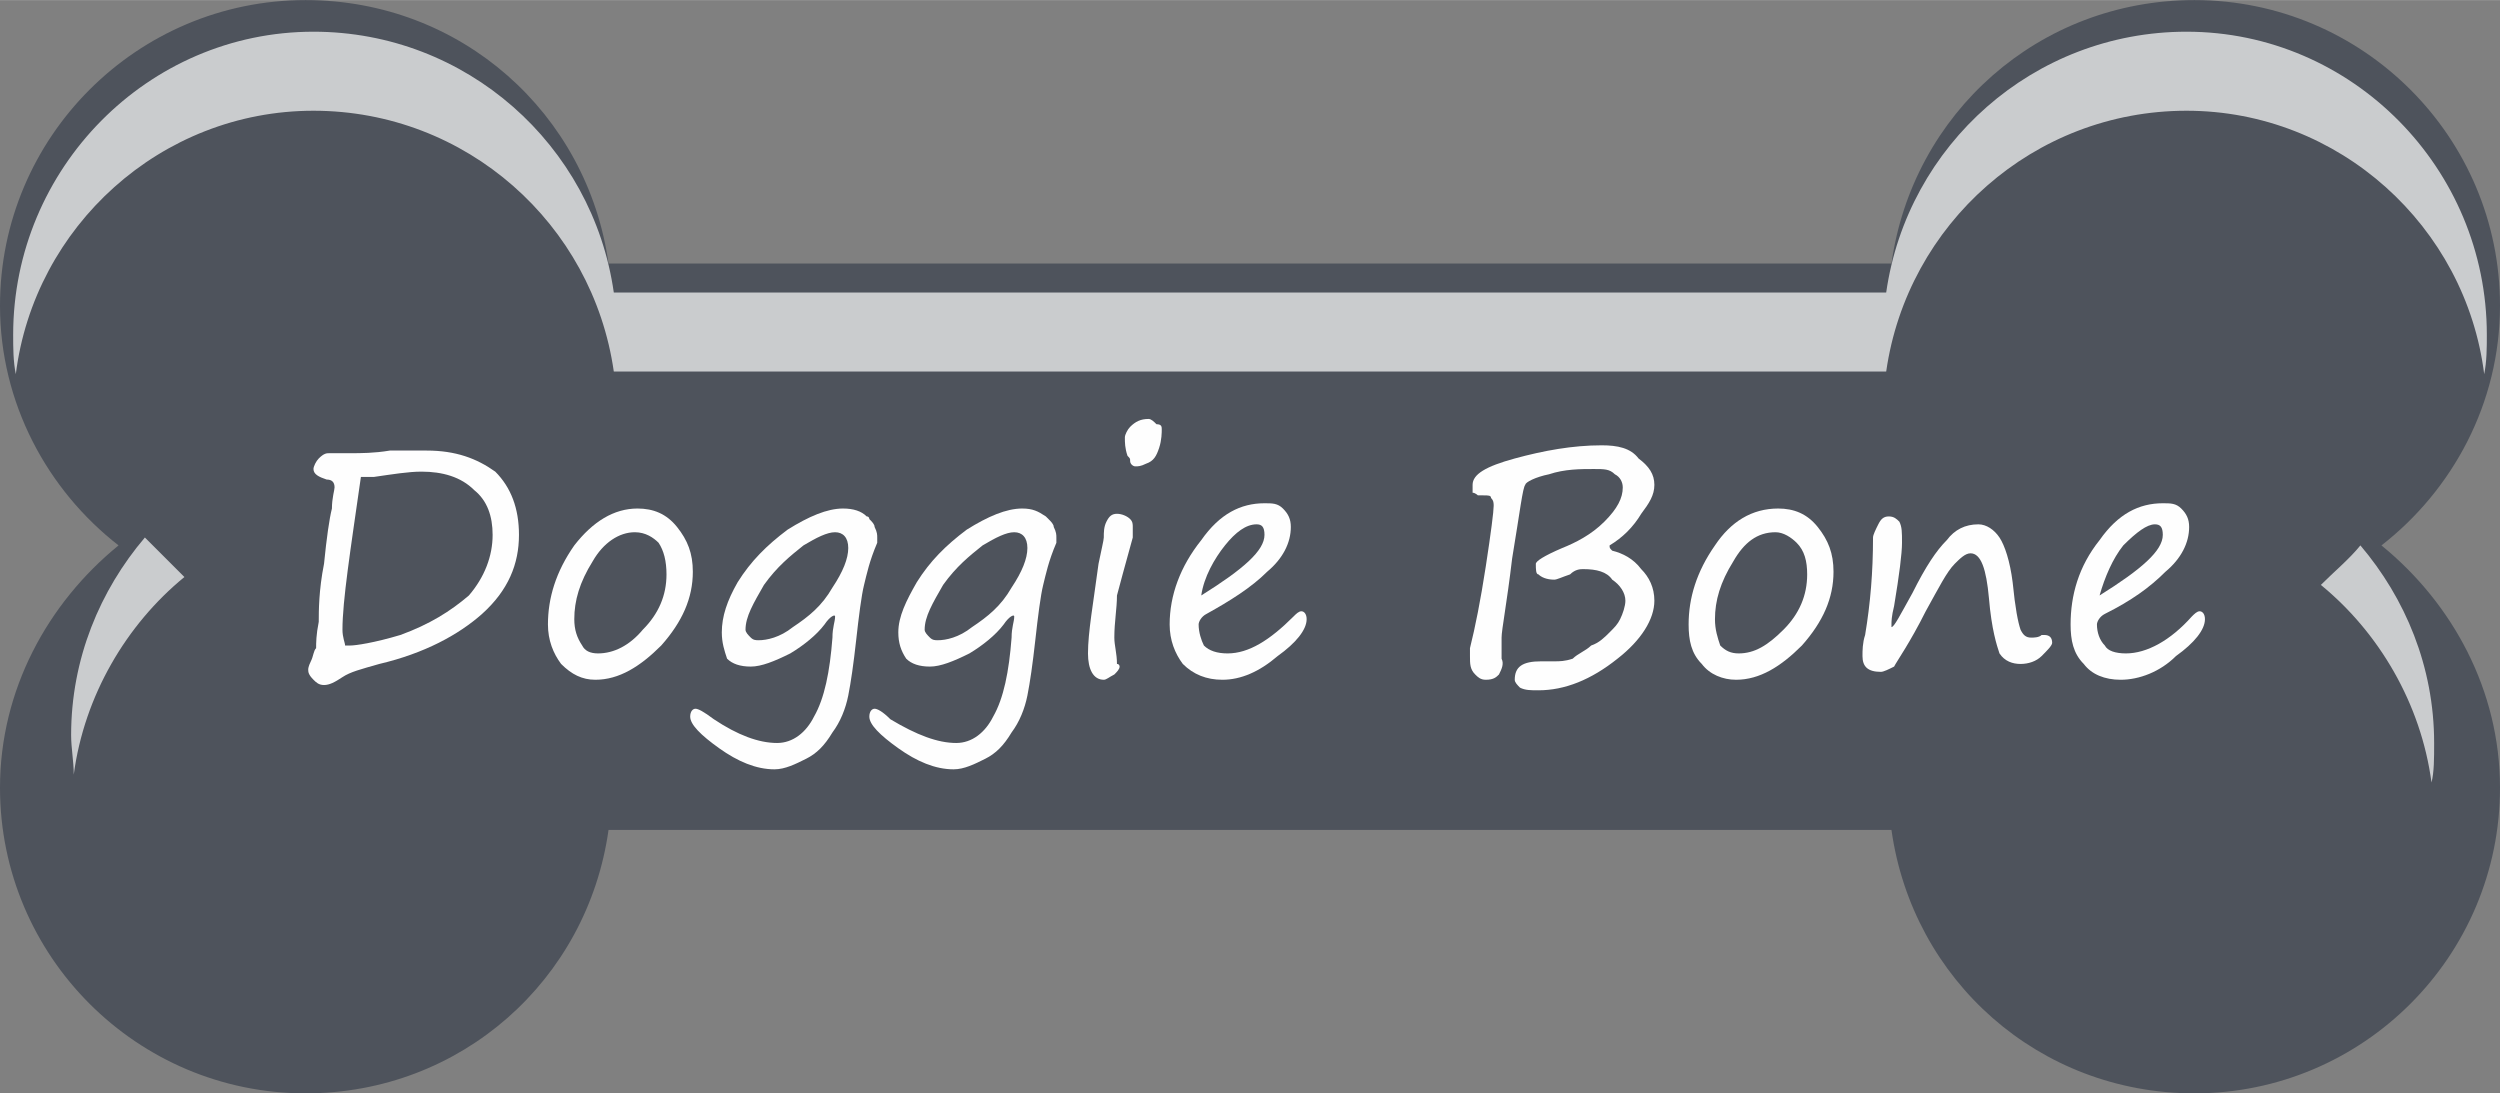 <?xml version="1.0" encoding="UTF-8"?>
<!DOCTYPE svg PUBLIC "-//W3C//DTD SVG 1.1//EN" "http://www.w3.org/Graphics/SVG/1.1/DTD/svg11.dtd">
<!-- Creator: CorelDRAW X7 -->
<svg xmlns="http://www.w3.org/2000/svg" xml:space="preserve" width="3.569in" height="1.561in" version="1.1" style="shape-rendering:geometricPrecision; text-rendering:geometricPrecision; image-rendering:optimizeQuality; fill-rule:evenodd; clip-rule:evenodd"
viewBox="0 0 949 415"
 xmlns:xlink="http://www.w3.org/1999/xlink">
 <rect x="0" y="0" width="949" height="415" fill="#808080" stroke="none"/>
 <defs>
  <style type="text/css">
   <![CDATA[
    .fil2 {fill:#FEFEFE;fill-rule:nonzero}
    .fil0 {fill:#4E535C;fill-rule:nonzero}
    .fil1 {fill:#FEFEFE;fill-rule:nonzero;fill-opacity:0.702}
   ]]>
  </style>
 </defs>
 <g id="__x0023_Layer_x0020_1">

  <path class="fil0" d="M904 207c27,-21 45,-54 45,-91 0,-64 -52,-116 -116,-116 -59,0 -107,43 -115,100l-487 0c-8,-57 -56,-100 -115,-100 -64,0 -116,52 -116,116 0,37 18,70 45,91 -27,22 -45,55 -45,92 0,64 52,116 116,116 59,0 107,-43 115,-100l487 0c8,57 56,100 115,100 64,0 116,-52 116,-116 0,-37 -18,-70 -45,-92z"/>
  <path class="fil1" d="M943 142c1,-5 1,-10 1,-15 0,-63 -51,-115 -114,-115 -58,0 -106,43 -114,99l-483 0c-8,-56 -56,-99 -114,-99 -63,0 -114,52 -114,115 0,5 0,10 1,15 7,-56 55,-100 113,-100 58,0 106,43 114,99l483 0c8,-56 56,-99 114,-99 58,0 106,44 113,100z"/>
  <path class="fil1" d="M55 204c-17,20 -28,46 -28,75 0,5 1,10 1,15 4,-30 20,-57 42,-75 -5,-5 -10,-10 -15,-15z"/>
  <path class="fil1" d="M881 222c22,18 38,45 42,75 1,-4 1,-9 1,-15 0,-29 -11,-55 -28,-75 -4,5 -10,10 -15,15z"/>
  <path class="fil2" d="M127 185c0,-2 -1,-3 -3,-3 -3,-1 -5,-2 -5,-4 0,-1 1,-3 2,-4 2,-2 3,-2 4,-2l8 0c4,0 9,0 15,-1 6,0 11,0 14,0 11,0 19,3 26,8 6,6 9,14 9,24 0,11 -4,21 -14,30 -9,8 -22,15 -39,19 -7,2 -11,3 -14,5 -3,2 -5,3 -7,3 -2,0 -3,-1 -4,-2 -2,-2 -2,-3 -2,-4 0,0 0,-1 1,-3 1,-2 1,-4 2,-5 0,-2 0,-5 1,-10 0,-4 0,-12 2,-22 1,-10 2,-17 3,-21 0,-4 1,-7 1,-8zm10 -4l0 0c-4,28 -7,47 -7,58 0,3 1,5 1,6 0,0 1,0 2,0 2,0 9,-1 19,-4 11,-4 19,-9 26,-15 6,-7 9,-15 9,-23 0,-7 -2,-13 -7,-17 -5,-5 -12,-7 -20,-7 -5,0 -11,1 -18,2 -2,0 -3,0 -5,0z"/>
  <path class="fil2" d="M226 258c-5,0 -9,-2 -13,-6 -3,-4 -5,-9 -5,-15 0,-10 3,-20 10,-30 7,-9 15,-14 24,-14 6,0 11,2 15,7 4,5 6,10 6,17 0,10 -4,19 -12,28 -8,8 -16,13 -25,13zm-8 -23l0 0c0,4 1,7 3,10 1,2 3,3 6,3 6,0 12,-3 17,-9 6,-6 9,-13 9,-21 0,-5 -1,-9 -3,-12 -2,-2 -5,-4 -9,-4 -6,0 -12,4 -16,11 -5,8 -7,15 -7,22z"/>
  <path class="fil2" d="M317 234c0,-1 -2,0 -4,3 -3,4 -8,8 -13,11 -6,3 -11,5 -15,5 -4,0 -7,-1 -9,-3 -1,-3 -2,-6 -2,-10 0,-6 2,-12 6,-19 5,-8 11,-14 19,-20 8,-5 15,-8 21,-8 4,0 7,1 9,3 1,0 1,1 1,1 1,1 2,2 2,3 1,2 1,3 1,4 0,0 0,1 0,2 -3,7 -4,12 -5,16 -1,4 -2,12 -3,21 -1,9 -2,16 -3,21 -1,5 -3,10 -6,14 -3,5 -6,8 -10,10 -4,2 -8,4 -12,4 -7,0 -14,-3 -21,-8 -7,-5 -11,-9 -11,-12 0,-2 1,-3 2,-3 1,0 3,1 7,4 9,6 17,9 24,9 6,0 11,-4 14,-10 4,-7 6,-17 7,-30 0,-4 1,-6 1,-8zm0 -32l0 0c-3,0 -7,2 -12,5 -5,4 -10,8 -15,15 -4,7 -7,12 -7,17 0,1 1,2 2,3 1,1 2,1 3,1 3,0 8,-1 13,-5 6,-4 11,-8 15,-15 4,-6 6,-11 6,-15 0,-4 -2,-6 -5,-6z"/>
  <path class="fil2" d="M385 234c0,-1 -2,0 -4,3 -3,4 -8,8 -13,11 -6,3 -11,5 -15,5 -4,0 -7,-1 -9,-3 -2,-3 -3,-6 -3,-10 0,-6 3,-12 7,-19 5,-8 11,-14 19,-20 8,-5 15,-8 21,-8 4,0 6,1 9,3 0,0 1,1 1,1 1,1 2,2 2,3 1,2 1,3 1,4 0,0 0,1 0,2 -3,7 -4,12 -5,16 -1,4 -2,12 -3,21 -1,9 -2,16 -3,21 -1,5 -3,10 -6,14 -3,5 -6,8 -10,10 -4,2 -8,4 -12,4 -7,0 -14,-3 -21,-8 -7,-5 -11,-9 -11,-12 0,-2 1,-3 2,-3 1,0 3,1 6,4 10,6 18,9 25,9 6,0 11,-4 14,-10 4,-7 6,-17 7,-30 0,-4 1,-6 1,-8zm0 -32l0 0c-3,0 -7,2 -12,5 -5,4 -10,8 -15,15 -4,7 -7,12 -7,17 0,1 1,2 2,3 1,1 2,1 3,1 3,0 8,-1 13,-5 6,-4 11,-8 15,-15 4,-6 6,-11 6,-15 0,-4 -2,-6 -5,-6z"/>
  <path class="fil2" d="M423 242c0,3 1,6 1,10 1,0 1,1 1,1 0,1 -1,2 -2,3 -2,1 -3,2 -4,2 -4,0 -6,-4 -6,-10 0,-8 2,-19 4,-34 1,-5 2,-9 2,-10 0,-2 0,-4 1,-6 1,-2 2,-3 4,-3 2,0 4,1 5,2 1,1 1,2 1,3 0,1 0,2 0,4 -3,11 -5,18 -6,22 0,5 -1,10 -1,16zm8 -65l0 0c-1,0 -2,-1 -2,-2 0,-1 0,-1 -1,-2 -1,-3 -1,-5 -1,-7 0,-1 1,-3 2,-4 2,-2 4,-3 7,-3 1,0 2,1 3,2 2,0 2,1 2,2 0,1 0,4 -1,7 -1,3 -2,5 -5,6 -2,1 -3,1 -4,1z"/>
  <path class="fil2" d="M496 235c0,4 -4,9 -11,14 -7,6 -14,9 -21,9 -6,0 -11,-2 -15,-6 -3,-4 -5,-9 -5,-15 0,-11 4,-22 12,-32 7,-10 15,-14 24,-14 3,0 5,0 7,2 2,2 3,4 3,7 0,6 -3,12 -9,17 -6,6 -14,11 -23,16 -2,1 -3,3 -3,4 0,3 1,6 2,8 2,2 5,3 9,3 8,0 16,-5 25,-14 1,-1 2,-2 3,-2 1,0 2,1 2,3zm-40 -9l0 0c16,-10 24,-17 24,-23 0,-3 -1,-4 -3,-4 -4,0 -8,3 -12,8 -4,5 -8,12 -9,19z"/>
  <path class="fil2" d="M611 207c0,1 0,1 1,2 4,1 8,3 11,7 3,3 5,7 5,12 0,7 -5,15 -14,22 -10,8 -20,12 -30,12 -3,0 -5,0 -7,-1 -1,-1 -2,-2 -2,-3 0,-5 3,-7 10,-7 1,0 3,0 5,0 2,0 4,0 7,-1 2,-2 5,-3 7,-5 3,-1 5,-3 7,-5 2,-2 3,-3 4,-5 1,-2 2,-5 2,-7 0,-3 -2,-6 -5,-8 -2,-3 -6,-4 -11,-4 -1,0 -3,0 -5,2 -3,1 -5,2 -6,2 -3,0 -5,-1 -6,-2 -1,0 -1,-2 -1,-4 0,-1 3,-3 10,-6 5,-2 11,-5 16,-10 5,-5 7,-9 7,-13 0,-2 -1,-4 -3,-5 -2,-2 -4,-2 -8,-2 -5,0 -11,0 -17,2 -5,1 -9,3 -9,4 -1,1 -2,10 -5,28 -2,17 -4,27 -4,30 0,3 0,5 0,8 1,2 0,4 -1,6 -1,1 -2,2 -5,2 -2,0 -3,-1 -4,-2 -2,-2 -2,-4 -2,-7 0,0 0,-1 0,-3 2,-8 4,-18 6,-31 2,-13 3,-21 3,-23 0,-1 0,-2 -1,-3 0,-1 -1,-1 -3,-1 -1,0 -1,0 -2,0 0,0 -1,-1 -2,-1 0,-1 0,-2 0,-3 0,-4 5,-7 16,-10 11,-3 22,-5 33,-5 6,0 11,1 14,5 4,3 6,6 6,10 0,4 -2,7 -5,11 -3,5 -7,9 -12,12z"/>
  <path class="fil2" d="M659 258c-5,0 -10,-2 -13,-6 -4,-4 -5,-9 -5,-15 0,-10 3,-20 10,-30 6,-9 14,-14 24,-14 6,0 11,2 15,7 4,5 6,10 6,17 0,10 -4,19 -12,28 -8,8 -16,13 -25,13zm-8 -23l0 0c0,4 1,7 2,10 2,2 4,3 7,3 6,0 11,-3 17,-9 6,-6 9,-13 9,-21 0,-5 -1,-9 -4,-12 -2,-2 -5,-4 -8,-4 -7,0 -12,4 -16,11 -5,8 -7,15 -7,22z"/>
  <path class="fil2" d="M748 210c-2,0 -4,2 -6,4 -3,3 -6,9 -11,18 -6,12 -11,19 -12,21 -2,1 -4,2 -5,2 -5,0 -7,-2 -7,-6 0,-2 0,-5 1,-8 2,-12 3,-24 3,-37 0,-1 1,-3 2,-5 1,-2 2,-3 4,-3 2,0 3,1 4,2 1,2 1,4 1,8 0,4 -1,12 -3,24 -1,4 -1,6 -1,7 0,1 0,1 0,1 1,0 3,-4 8,-13 5,-10 9,-16 13,-20 3,-4 7,-6 12,-6 3,0 6,2 8,5 2,3 4,9 5,17 1,10 2,15 3,18 1,2 2,3 4,3 1,0 3,0 4,-1 1,0 1,0 1,0 2,0 3,1 3,3 0,1 -2,3 -4,5 -2,2 -5,3 -8,3 -3,0 -6,-1 -8,-4 -1,-3 -3,-9 -4,-21 -1,-11 -3,-17 -7,-17z"/>
  <path class="fil2" d="M837 235c0,4 -4,9 -11,14 -6,6 -14,9 -21,9 -6,0 -11,-2 -14,-6 -4,-4 -5,-9 -5,-15 0,-11 3,-22 11,-32 7,-10 15,-14 24,-14 3,0 5,0 7,2 2,2 3,4 3,7 0,6 -3,12 -9,17 -6,6 -13,11 -23,16 -2,1 -3,3 -3,4 0,3 1,6 3,8 1,2 4,3 8,3 8,0 17,-5 25,-14 1,-1 2,-2 3,-2 1,0 2,1 2,3zm-40 -9l0 0c16,-10 24,-17 24,-23 0,-3 -1,-4 -3,-4 -3,0 -7,3 -12,8 -4,5 -7,12 -9,19z"/>
 </g>
</svg>

